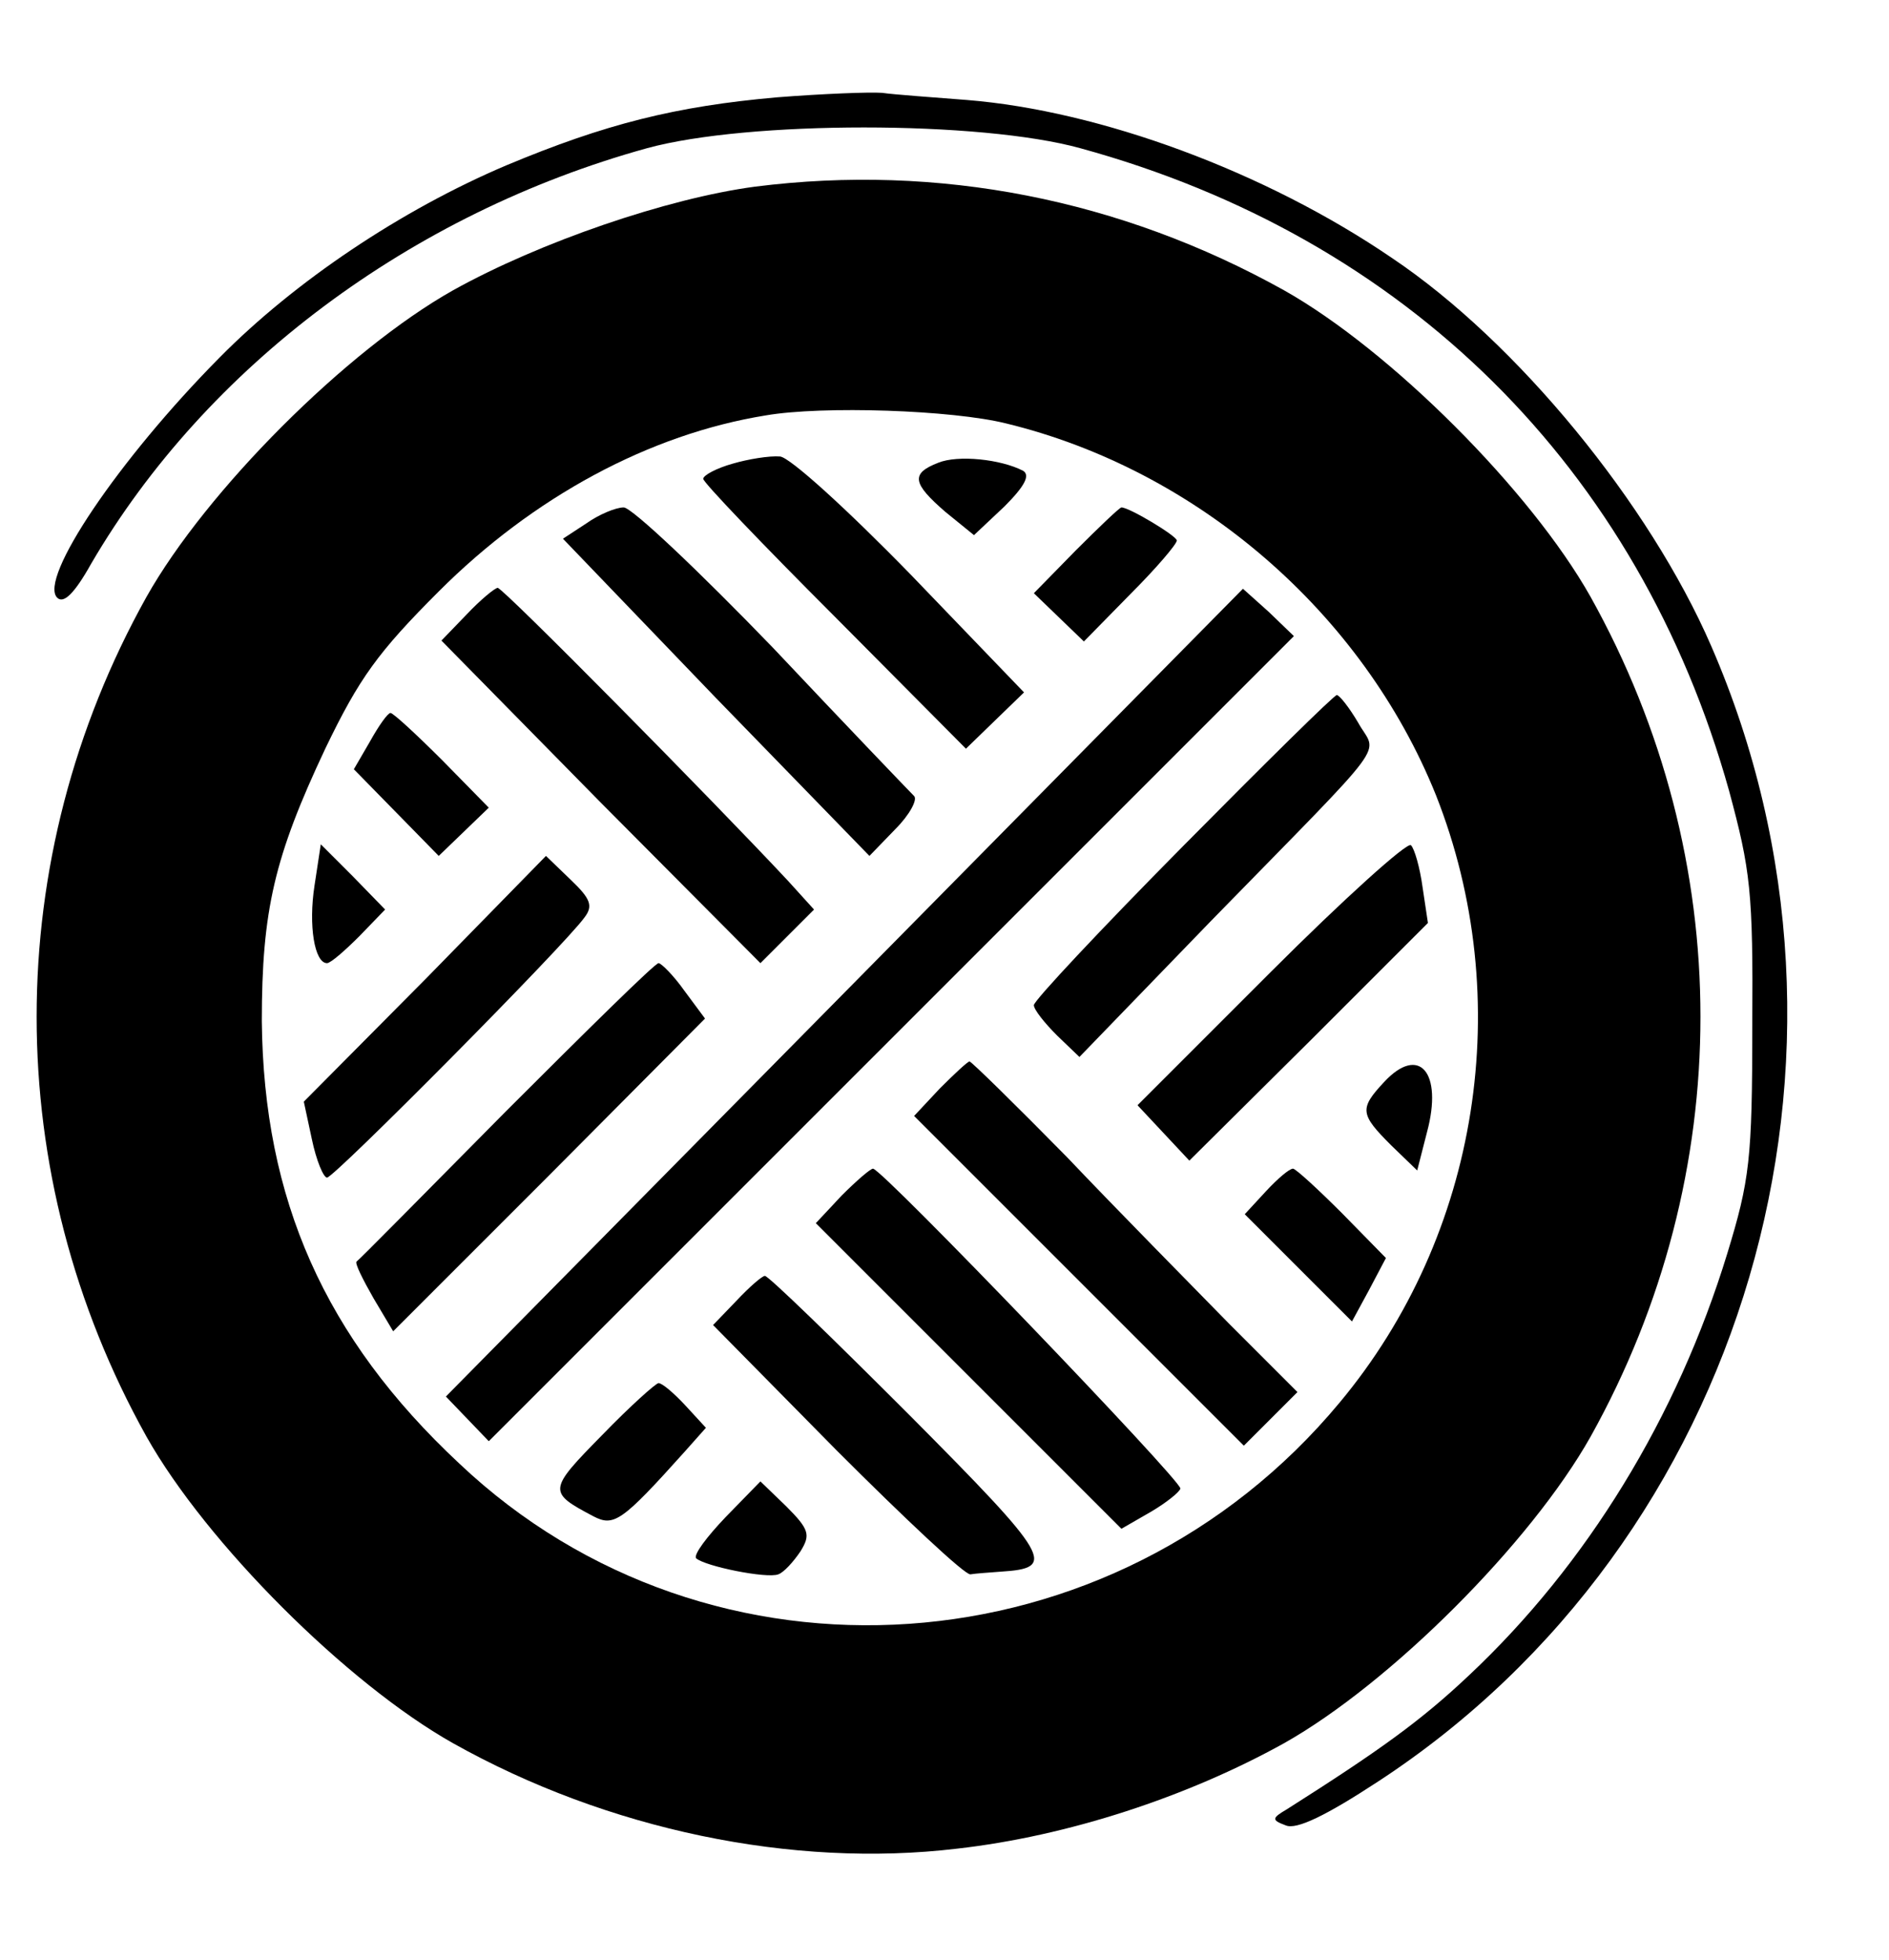 <svg height="220pt" viewBox="8.3 5.5 211.4 198.8" width="212pt" xmlns="http://www.w3.org/2000/svg"><path d="m95.3 6.1c-11.4 1-19.3 3-30.3 7.6-11.8 5-23.7 13-32.1 21.5-11.4 11.5-20.3 24.8-18.2 26.9.7.7 1.9-.4 3.8-3.8 12.9-22.1 35.8-39.2 62.2-46.5 11.3-3.1 37.3-3.1 48.5 0 36.5 10 62.5 35.8 72.6 71.9 2.4 8.9 2.7 11.3 2.6 26.3 0 15-.3 17.3-2.8 25.5-5.6 18.3-15.7 34.8-28.9 47.2-5.4 5.1-10 8.4-20.4 15-1.7 1-1.7 1.2-.1 1.8 1.2.5 4.5-1.1 10.3-4.9 41.2-26.9 57.2-81.3 37.3-127.1-6.9-15.9-21.7-34-35.7-43.4-14.2-9.7-32.7-16.5-47.6-17.7-3.8-.3-8.1-.6-9.5-.8-1.4-.1-6.6.1-11.7.5z"/><path d="m92.8 16.1c-9.8 1.3-24.1 6.2-33.8 11.6-11.9 6.7-27.6 22.4-34.3 34.3-16.4 29.4-16.4 64.6 0 94 6.7 11.9 22.4 27.6 34.3 34.3 17.3 9.7 38 14 56.4 11.8 12.4-1.4 25.8-5.8 36.6-11.8 11.9-6.7 27.6-22.4 34.3-34.3 16.4-29.4 16.4-64.6 0-94-6.7-11.9-22.4-27.6-34.3-34.3-18.3-10.2-38.7-14.2-59.2-11.6zm28.1 26.5c21.4 5.2 39.9 21.2 48.1 41.6 9 22.8 4.9 49.2-10.8 68-25.2 30.3-70.4 33.4-98.5 6.8-15.1-14.1-21.9-29.6-22.1-49.5 0-12.4 1.4-18.4 7.1-30.5 3.8-7.9 5.9-10.8 12.7-17.6 10.6-10.6 23.6-17.6 36.6-19.7 6.4-1.1 20.9-.6 26.9.9z"/><path d="m90.3 47.1c-1.8.5-3.3 1.3-3.3 1.7s6.6 7.3 14.7 15.4l14.7 14.8 3.3-3.2 3.2-3.1-12.6-13.1c-7.3-7.5-13.6-13.2-14.7-13.3-1.2-.1-3.6.3-5.3.8zm23-.1c-3.1 1.2-2.9 2.3.8 5.5l3.2 2.6 3.4-3.2c2.3-2.3 2.9-3.5 2.1-4-2.5-1.3-7.3-1.8-9.5-.9zm-39.4 6.8-2.6 1.7 17.1 17.8 17.2 17.7 2.9-3c1.6-1.6 2.5-3.3 2.1-3.7-.5-.5-7.6-7.9-15.8-16.6-8.3-8.6-15.8-15.7-16.7-15.7s-2.8.8-4.2 1.8zm54.8 3-4.7 4.8 2.8 2.7 2.8 2.7 5.2-5.3c2.9-2.9 5.2-5.6 5.2-6 0-.5-5.3-3.7-6.2-3.7-.2 0-2.5 2.2-5.1 4.8zm-68.2 7.2-2.8 2.9 17.8 18.1 17.9 18 3-3 3-3-2.9-3.2c-8.4-9-31.9-32.8-32.5-32.8-.3 0-1.9 1.3-3.5 3zm42.3 42.3-44.6 45.2 2.4 2.5 2.4 2.5 45-45 45.1-45.1-2.8-2.7-2.9-2.6zm37.9-16.4c-9.2 9.3-16.7 17.3-16.7 17.8s1.2 2 2.6 3.4l2.5 2.4 14.7-15.2c20.6-21.1 18.6-18.4 16.5-22.2-1-1.7-2.1-3.1-2.4-3.1s-8 7.6-17.2 16.9zm-91-11.7-1.8 3.1 4.8 4.9 4.7 4.8 2.8-2.7 2.8-2.7-5.2-5.3c-2.9-2.9-5.5-5.3-5.8-5.3s-1.3 1.4-2.3 3.2zm100.8 25.8-14.9 14.9 2.9 3.1 2.9 3.1 13.4-13.3 13.3-13.3-.6-4c-.3-2.2-.9-4.3-1.3-4.7s-7.5 6-15.7 14.2zm-107-9.7c-.7 4.5 0 8.7 1.4 8.7.4 0 2-1.4 3.6-3l2.9-3-3.6-3.7-3.6-3.6zm12.4 10.5-13.6 13.7.9 4.2c.5 2.4 1.3 4.3 1.7 4.3.8 0 26.5-25.9 28.8-29.1 1-1.3.7-2.1-1.5-4.2l-2.8-2.7zm9 14.8c-9 9.1-16.5 16.7-16.7 16.8-.2.2.7 2 1.9 4.1l2.2 3.7 17.5-17.5 17.4-17.5-2.3-3.1c-1.2-1.7-2.6-3.1-2.9-3.1-.4 0-8 7.5-17.1 16.6zm48.6-2.6-2.9 3.1 18.4 18.4 18.5 18.5 3-3 3-3-7.7-7.7c-4.2-4.3-12.4-12.6-18.1-18.6-5.8-5.9-10.7-10.7-10.9-10.7s-1.7 1.4-3.3 3zm49.7-.7c-2.8 3-2.7 3.6.8 7.1l2.9 2.8 1.1-4.3c1.8-6.7-.9-9.8-4.8-5.6zm-60.7 12.7-2.9 3.1 17.1 17.1 17.1 17.1 3.3-1.9c1.7-1 3.2-2.2 3.3-2.6.1-.9-33.4-35.8-34.4-35.8-.3 0-1.9 1.4-3.5 3zm47.5-.5-2.4 2.6 6 6 6 6 1.9-3.5 1.9-3.6-4.9-5c-2.7-2.7-5.2-5-5.5-5-.4 0-1.7 1.1-3 2.5zm-59.3 12.3-2.6 2.7 13.8 14c7.7 7.7 14.4 14 15 13.9s2.1-.2 3.4-.3c6.3-.4 5.7-1.5-10.3-17.6-8.5-8.5-15.7-15.5-16.1-15.5-.3 0-1.7 1.2-3.2 2.8zm-15 15c-6.1 6.2-6.1 6.4-1 9.1 2.3 1.2 3.2.6 10.2-7.2l2.4-2.7-2.3-2.5c-1.3-1.4-2.6-2.5-3-2.5-.3 0-3.2 2.6-6.3 5.8zm13.8 9.2c-2.1 2.2-3.6 4.2-3.3 4.6 1 .9 7.9 2.3 9.2 1.8.6-.2 1.7-1.4 2.5-2.6 1.1-1.8 1-2.4-1.6-5l-2.9-2.8z"/></svg>